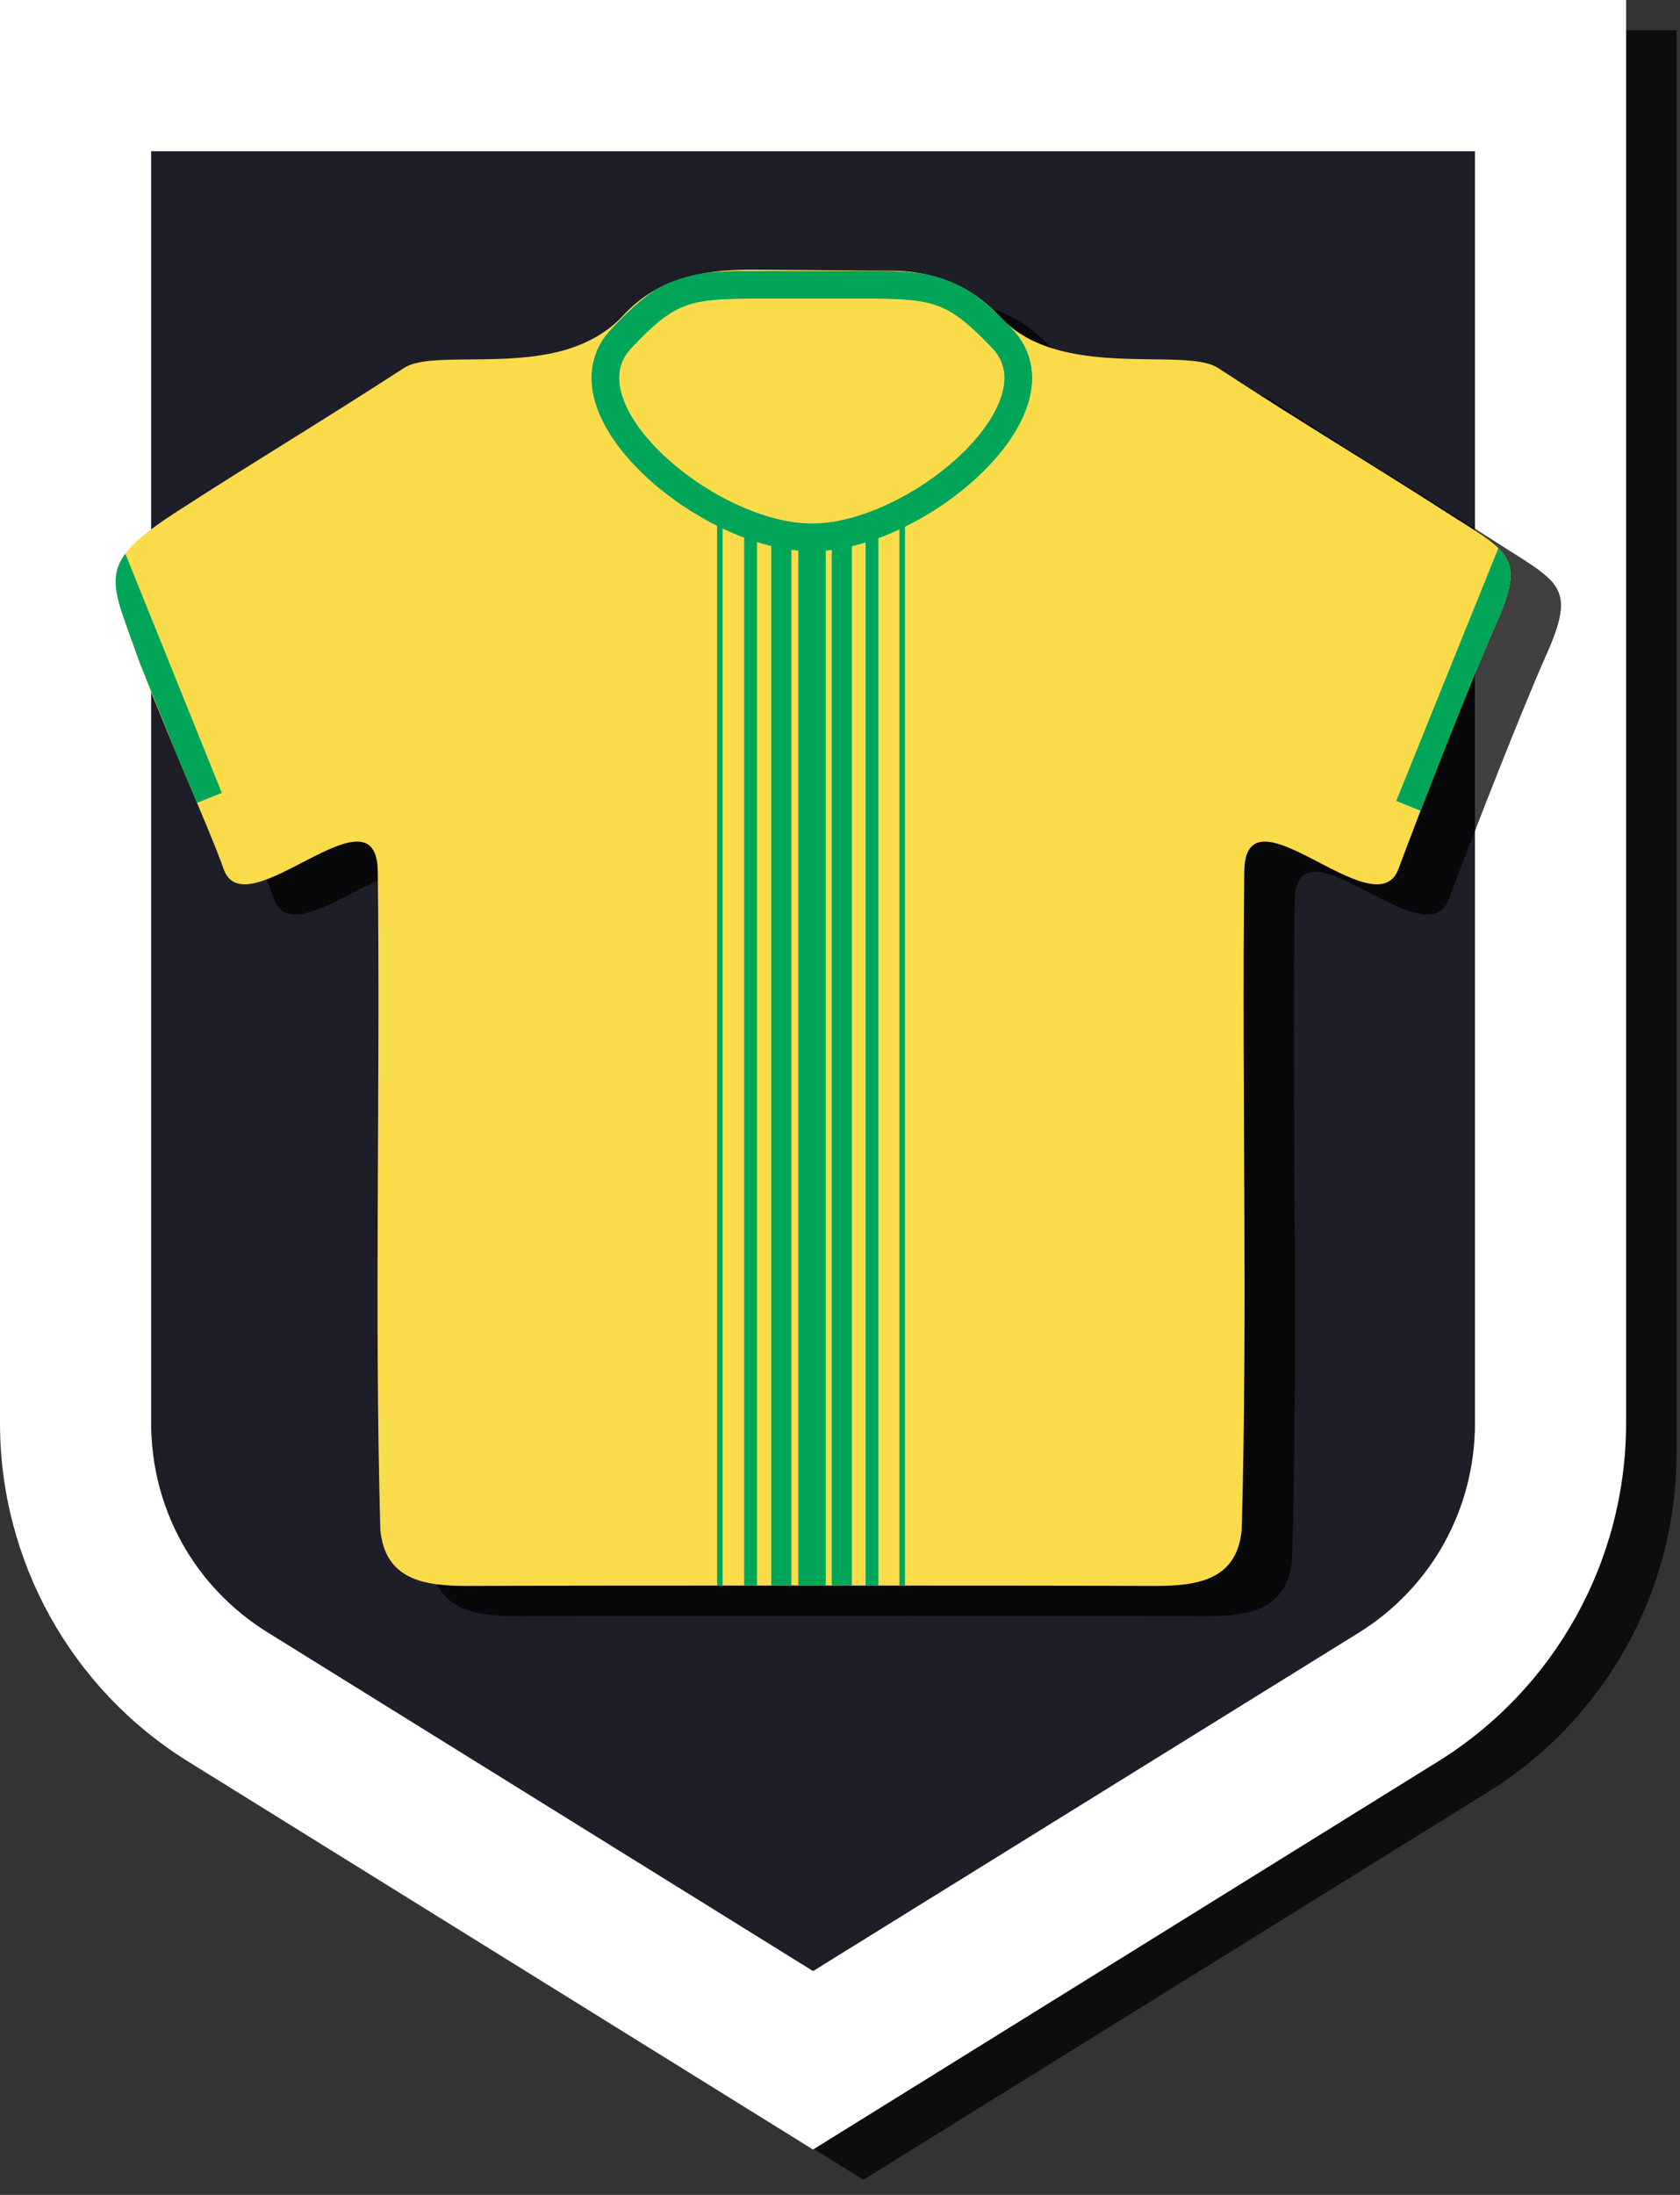 <?xml version="1.0" encoding="utf-8"?>
<!-- Generator: Adobe Illustrator 28.2.0, SVG Export Plug-In . SVG Version: 6.00 Build 0)  -->
<svg version="1.1" xmlns="http://www.w3.org/2000/svg" xmlns:xlink="http://www.w3.org/1999/xlink" x="0px" y="0px"
	 viewBox="0 0 333.5 435.4" style="enable-background:new 0 0 333.5 435.4;" xml:space="preserve">
<rect x="0" y="0" width="333.5" height="435.4" fill="#333333" stroke="none"/>
<style type="text/css">
	
		.st0{clip-path:url(#XMLID_00000150784609546186233290000012089248629130952635_);fill:none;stroke:#458B4F;stroke-width:7;stroke-miterlimit:10;}
	
		.st1{clip-path:url(#XMLID_00000032619477949440312430000006341333076257111182_);fill:none;stroke:#458B4F;stroke-width:5;stroke-miterlimit:10;}
	
		.st2{clip-path:url(#XMLID_00000032619477949440312430000006341333076257111182_);fill:none;stroke:#FFFFFF;stroke-width:5;stroke-miterlimit:10;}
	
		.st3{clip-path:url(#XMLID_00000005961829233082933030000014034283543320590008_);fill:none;stroke:#458B4F;stroke-width:20;stroke-miterlimit:10;}
	.st4{clip-path:url(#XMLID_00000064313075829983569090000005194849432552152195_);}
	
		.st5{clip-path:url(#SVGID_00000158027845387031039050000005076006682171142787_);fill:none;stroke:#458B4F;stroke-width:30;stroke-miterlimit:10;}
	
		.st6{clip-path:url(#XMLID_00000064313075829983569090000005194849432552152195_);fill:none;stroke:#458B4F;stroke-width:5;stroke-miterlimit:10;}
	.st7{clip-path:url(#XMLID_00000032634659675553265850000016577449816841662861_);}
	
		.st8{clip-path:url(#XMLID_00000032634659675553265850000016577449816841662861_);fill:none;stroke:#3F803F;stroke-width:5;stroke-miterlimit:10;}
	
		.st9{clip-path:url(#XMLID_00000032634659675553265850000016577449816841662861_);fill:none;stroke:#3F803F;stroke-width:15;stroke-miterlimit:10;}
	.st10{fill:#FADC4B;}
	.st11{fill:#1E1E28;}
	.st12{fill:#00A55A;}
	.st13{fill:#00A25A;}
	.st14{fill:#F7D94B;}
	.st15{fill:none;stroke:#FFFFFF;stroke-miterlimit:10;}
	.st16{fill:#FFFFFF;}
	
		.st17{clip-path:url(#XMLID_00000070076060789877953470000015088904114006415768_);fill:none;stroke:#00A55A;stroke-width:0.46;stroke-miterlimit:10;}
	.st18{clip-path:url(#XMLID_00000070076060789877953470000015088904114006415768_);}
	.st19{fill:none;stroke:#00A55A;stroke-width:9.206779e-02;stroke-miterlimit:10;}
	.st20{fill:none;stroke:#00A55A;stroke-width:0.215;stroke-miterlimit:10;}
	.st21{fill:none;stroke:#00A55A;stroke-width:0.338;stroke-miterlimit:10;}
	.st22{fill:none;stroke:#00A55A;stroke-width:0.46;stroke-miterlimit:10;}
	
		.st23{clip-path:url(#XMLID_00000147912445246659399900000012855777523641129096_);fill:none;stroke:#00A55A;stroke-width:0.46;stroke-miterlimit:10;}
	.st24{clip-path:url(#XMLID_00000147912445246659399900000012855777523641129096_);}
	
		.st25{clip-path:url(#XMLID_00000145021206167771469200000016485459171811850885_);fill:none;stroke:#00A55A;stroke-width:0.46;stroke-miterlimit:10;}
	.st26{clip-path:url(#XMLID_00000145021206167771469200000016485459171811850885_);}
	
		.st27{clip-path:url(#XMLID_00000018935713095811174730000003474051564754376890_);fill:none;stroke:#00A55A;stroke-width:0.46;stroke-miterlimit:10;}
	.st28{clip-path:url(#XMLID_00000018935713095811174730000003474051564754376890_);}
	
		.st29{clip-path:url(#XMLID_00000182517837064798258960000014990567726522387892_);fill:none;stroke:#00A55A;stroke-width:0.46;stroke-miterlimit:10;}
	.st30{clip-path:url(#XMLID_00000182517837064798258960000014990567726522387892_);}
	
		.st31{clip-path:url(#XMLID_00000169523892622056853550000012612371528908141749_);fill:none;stroke:#00A55A;stroke-width:0.46;stroke-miterlimit:10;}
	.st32{clip-path:url(#XMLID_00000169523892622056853550000012612371528908141749_);}
	
		.st33{clip-path:url(#XMLID_00000023973554229665655130000007110862152107204769_);fill:none;stroke:#00A55A;stroke-width:0.46;stroke-miterlimit:10;}
	.st34{clip-path:url(#XMLID_00000023973554229665655130000007110862152107204769_);}
	
		.st35{clip-path:url(#XMLID_00000158715065468283274440000010578610183744471452_);fill:none;stroke:#00A55A;stroke-width:0.46;stroke-miterlimit:10;}
	.st36{clip-path:url(#XMLID_00000158715065468283274440000010578610183744471452_);}
	
		.st37{clip-path:url(#XMLID_00000028323702794978811330000011129586975016994747_);fill:none;stroke:#00A55A;stroke-width:0.46;stroke-miterlimit:10;}
	.st38{clip-path:url(#XMLID_00000028323702794978811330000011129586975016994747_);}
	
		.st39{clip-path:url(#XMLID_00000006706253657083921390000013990000597968734637_);fill:none;stroke:#00A55A;stroke-width:0.46;stroke-miterlimit:10;}
	.st40{clip-path:url(#XMLID_00000006706253657083921390000013990000597968734637_);}
	
		.st41{clip-path:url(#XMLID_00000036227085729799950560000010660786877706183817_);fill:none;stroke:#00A55A;stroke-width:0.46;stroke-miterlimit:10;}
	.st42{clip-path:url(#XMLID_00000036227085729799950560000010660786877706183817_);}
	
		.st43{clip-path:url(#XMLID_00000147209019320981519370000012985921716574257793_);fill:none;stroke:#00A55A;stroke-width:0.46;stroke-miterlimit:10;}
	.st44{clip-path:url(#XMLID_00000147209019320981519370000012985921716574257793_);}
	.st45{fill:none;stroke:#FADC4B;stroke-width:7;stroke-miterlimit:10;}
	.st46{fill-rule:evenodd;clip-rule:evenodd;fill:#D8D8D8;}
	.st47{display:none;}
	.st48{display:inline;fill:none;stroke:#000000;stroke-width:10;stroke-miterlimit:10;}
	.st49{display:inline;}
	.st50{display:inline;fill:none;stroke:#1E1E28;stroke-width:15;stroke-miterlimit:10;}
	.st51{display:inline;fill:#FADC4B;}
	.st52{clip-path:url(#XMLID_00000128473993211720029230000017215409552188417187_);fill:#00A55A;}
	.st53{display:inline;fill:#1E1E28;}
	.st54{fill:none;stroke:#1E1E28;stroke-width:10;stroke-miterlimit:10;}
	
		.st55{clip-path:url(#SVGID_00000164502549828064022260000007815367124234102149_);fill:url(#SVGID_00000154403371072462711720000004061689550522243747_);}
	.st56{clip-path:url(#SVGID_00000164502549828064022260000007815367124234102149_);}
	
		.st57{clip-path:url(#SVGID_00000106148315923460835250000015152760384215011461_);fill:url(#SVGID_00000122714865647702612340000001688225773633495218_);}
	.st58{clip-path:url(#SVGID_00000106148315923460835250000015152760384215011461_);}
	
		.st59{clip-path:url(#SVGID_00000164489725898544794750000013884905512007423924_);fill:url(#SVGID_00000169517455800818806390000015493982185995041668_);}
	.st60{clip-path:url(#SVGID_00000164489725898544794750000013884905512007423924_);}
	
		.st61{clip-path:url(#SVGID_00000164489402327991499010000008125951435492962495_);fill:url(#SVGID_00000145764344093917594680000016585323196889198495_);}
	.st62{clip-path:url(#SVGID_00000164489402327991499010000008125951435492962495_);}
	
		.st63{clip-path:url(#SVGID_00000003103462282451442730000009205428919899391636_);fill:url(#SVGID_00000075135825200405651940000002869901369382050202_);}
	.st64{clip-path:url(#SVGID_00000003103462282451442730000009205428919899391636_);}
	
		.st65{clip-path:url(#SVGID_00000070095171647253350920000000324765385322181551_);fill:url(#SVGID_00000077318406623612662710000002599519607824368827_);}
	.st66{clip-path:url(#SVGID_00000070095171647253350920000000324765385322181551_);}
	
		.st67{clip-path:url(#SVGID_00000077307248805523846050000002506869117001359766_);fill:url(#SVGID_00000177443032055144687350000005726799309167502473_);}
	.st68{clip-path:url(#SVGID_00000077307248805523846050000002506869117001359766_);}
	
		.st69{clip-path:url(#SVGID_00000168081220325583021330000006364858198405497509_);fill:url(#SVGID_00000075863437709407234760000003152930794861386910_);}
	.st70{clip-path:url(#SVGID_00000168081220325583021330000006364858198405497509_);}
	
		.st71{clip-path:url(#SVGID_00000003066329471966389570000016448251394913119926_);fill:url(#SVGID_00000025403176360827137620000014357376896235159177_);}
	.st72{clip-path:url(#SVGID_00000003066329471966389570000016448251394913119926_);}
	
		.st73{clip-path:url(#SVGID_00000178187028160305373300000000723712278725753998_);fill:url(#SVGID_00000097477702346325510980000010319829408562483329_);}
	.st74{clip-path:url(#SVGID_00000178187028160305373300000000723712278725753998_);}
	
		.st75{clip-path:url(#SVGID_00000021119256558168994930000016458177789478778038_);fill:url(#SVGID_00000103978406638630200040000015969857693881783177_);}
	.st76{clip-path:url(#SVGID_00000021119256558168994930000016458177789478778038_);}
	
		.st77{clip-path:url(#SVGID_00000089560351981375352280000002012445551604903584_);fill:url(#SVGID_00000106143611538300057150000017452465555980592570_);}
	.st78{clip-path:url(#SVGID_00000089560351981375352280000002012445551604903584_);}
	
		.st79{opacity:0.9;clip-path:url(#SVGID_00000114794490467992827730000013946727970149053622_);fill:url(#SVGID_00000046334112056671082700000005391051800824778937_);}
	.st80{clip-path:url(#SVGID_00000114794490467992827730000013946727970149053622_);}
	
		.st81{opacity:0.9;clip-path:url(#SVGID_00000061439726256914479160000008940497777622616202_);fill:url(#SVGID_00000096021000451541258380000001378789549189913738_);}
	.st82{clip-path:url(#SVGID_00000061439726256914479160000008940497777622616202_);}
	
		.st83{clip-path:url(#SVGID_00000145045323644368966420000002798607499865255303_);fill:url(#SVGID_00000180326963987965545370000004439272719118569886_);}
	.st84{clip-path:url(#SVGID_00000145045323644368966420000002798607499865255303_);}
	
		.st85{clip-path:url(#SVGID_00000116954274854570372910000007418772475286100398_);fill:url(#SVGID_00000050634153810710989450000017238385307780545949_);}
	.st86{clip-path:url(#SVGID_00000116954274854570372910000007418772475286100398_);}
	
		.st87{clip-path:url(#SVGID_00000044861815614352886630000001655654710915527305_);fill:url(#SVGID_00000173155071113351869780000013780764871220048829_);}
	.st88{clip-path:url(#SVGID_00000044861815614352886630000001655654710915527305_);}
	
		.st89{clip-path:url(#SVGID_00000028305540170619676560000015459429573772468385_);fill:url(#SVGID_00000181048962910819194490000013270937570037991303_);}
	.st90{clip-path:url(#SVGID_00000028305540170619676560000015459429573772468385_);}
	
		.st91{clip-path:url(#SVGID_00000174590872237451353520000010751001878470543797_);fill:url(#SVGID_00000139287925332381939850000009016024742586829954_);}
	.st92{clip-path:url(#SVGID_00000174590872237451353520000010751001878470543797_);}
	
		.st93{clip-path:url(#SVGID_00000140721456307331422110000015700286600104099986_);fill:url(#SVGID_00000068649734523910949110000010565524643614075822_);}
	.st94{clip-path:url(#SVGID_00000140721456307331422110000015700286600104099986_);}
	
		.st95{clip-path:url(#SVGID_00000141430783893069511370000013721625695429538210_);fill:url(#SVGID_00000124868006204953570070000013758533810077789081_);}
	.st96{clip-path:url(#SVGID_00000141430783893069511370000013721625695429538210_);}
	
		.st97{clip-path:url(#SVGID_00000163785875428567048420000007865305960041405886_);fill:url(#SVGID_00000149353104523722629520000015147164203119291832_);}
	.st98{clip-path:url(#SVGID_00000163785875428567048420000007865305960041405886_);}
	
		.st99{clip-path:url(#SVGID_00000110450977471682114060000009360854849155694002_);fill:url(#SVGID_00000044174679210605726280000013309105876476939143_);}
	.st100{clip-path:url(#SVGID_00000110450977471682114060000009360854849155694002_);}
	
		.st101{clip-path:url(#SVGID_00000139273932655511552630000009086013270241004952_);fill:url(#SVGID_00000010294105225138566850000000772975250582547878_);}
	.st102{clip-path:url(#SVGID_00000139273932655511552630000009086013270241004952_);}
	
		.st103{clip-path:url(#SVGID_00000043442726874974799640000014916762403508441491_);fill:url(#SVGID_00000017492273789688745090000006478587373078370468_);}
	.st104{clip-path:url(#SVGID_00000043442726874974799640000014916762403508441491_);}
	
		.st105{clip-path:url(#SVGID_00000065792794778690961370000003993934274205657013_);fill:url(#SVGID_00000124879334884146293410000014425603221668986546_);}
	.st106{clip-path:url(#SVGID_00000065792794778690961370000003993934274205657013_);}
	
		.st107{clip-path:url(#SVGID_00000108284192234433627070000018180538402491533193_);fill:url(#SVGID_00000018953908866865522780000002106608233918435724_);}
	.st108{clip-path:url(#SVGID_00000108284192234433627070000018180538402491533193_);}
	
		.st109{clip-path:url(#SVGID_00000153707546309864139630000007424726333986370986_);fill:url(#SVGID_00000041269633690361433470000014747590733396259973_);}
	.st110{clip-path:url(#SVGID_00000153707546309864139630000007424726333986370986_);}
	
		.st111{clip-path:url(#SVGID_00000018196916492335355030000012562795227477148081_);fill:url(#SVGID_00000163752183147753390380000013959471791222350257_);}
	.st112{clip-path:url(#SVGID_00000018196916492335355030000012562795227477148081_);}
	
		.st113{clip-path:url(#SVGID_00000044863436951336927820000015765399693605503634_);fill:url(#SVGID_00000132776202910181048150000007513005189220241075_);}
	.st114{clip-path:url(#SVGID_00000044863436951336927820000015765399693605503634_);}
	
		.st115{clip-path:url(#SVGID_00000170981095099187860990000015397229017201640100_);fill:url(#SVGID_00000095323639275228934510000013735491800237593777_);}
	.st116{clip-path:url(#SVGID_00000170981095099187860990000015397229017201640100_);}
	
		.st117{clip-path:url(#SVGID_00000176728077695289552050000002312200074704519826_);fill:url(#SVGID_00000034053168557537245220000008963662240449687231_);}
	.st118{clip-path:url(#SVGID_00000176728077695289552050000002312200074704519826_);}
	
		.st119{clip-path:url(#SVGID_00000148661898594672231000000009321711838477868712_);fill:url(#SVGID_00000170267117175621613040000005005404148902132355_);}
	.st120{clip-path:url(#SVGID_00000148661898594672231000000009321711838477868712_);}
	
		.st121{clip-path:url(#SVGID_00000166641247092555079400000011019373487705444524_);fill:url(#SVGID_00000035507448953184022910000014427751214161805709_);}
	.st122{clip-path:url(#SVGID_00000166641247092555079400000011019373487705444524_);}
	
		.st123{clip-path:url(#SVGID_00000021831095887287505520000007241585071831512511_);fill:url(#SVGID_00000019639717117872099120000017713377836240785314_);}
	.st124{clip-path:url(#SVGID_00000021831095887287505520000007241585071831512511_);}
	
		.st125{clip-path:url(#SVGID_00000108284096493376009310000003961120696617314462_);fill:url(#SVGID_00000115506041563151653550000001035169880594860704_);}
	.st126{clip-path:url(#SVGID_00000108284096493376009310000003961120696617314462_);}
	
		.st127{clip-path:url(#SVGID_00000157304676368360194850000016324763791178161062_);fill:url(#SVGID_00000075867932116882690080000002603317532167923622_);}
	.st128{clip-path:url(#SVGID_00000157304676368360194850000016324763791178161062_);}
	
		.st129{clip-path:url(#SVGID_00000119799951105765161110000007607168168065057697_);fill:url(#SVGID_00000176751956143898509110000000395822892880150186_);}
	.st130{clip-path:url(#SVGID_00000119799951105765161110000007607168168065057697_);}
	
		.st131{clip-path:url(#SVGID_00000083079507165927574710000000528239205626278027_);fill:url(#SVGID_00000123412162039752952730000013882143681722828939_);}
	.st132{clip-path:url(#SVGID_00000083079507165927574710000000528239205626278027_);}
	
		.st133{clip-path:url(#SVGID_00000145771167948903725220000013506390156652273821_);fill:url(#SVGID_00000076561535350114043370000003727616519100329097_);}
	.st134{clip-path:url(#SVGID_00000145771167948903725220000013506390156652273821_);}
	
		.st135{clip-path:url(#SVGID_00000061470814558458965230000014707985867618924417_);fill:url(#SVGID_00000063606142166195850640000007969682727768226700_);}
	.st136{clip-path:url(#SVGID_00000061470814558458965230000014707985867618924417_);}
	
		.st137{clip-path:url(#SVGID_00000075120158816043445080000003039696900069142446_);fill:url(#SVGID_00000058591067579824236340000015337081445629910181_);}
	.st138{clip-path:url(#SVGID_00000075120158816043445080000003039696900069142446_);}
	
		.st139{clip-path:url(#SVGID_00000008828253059727442540000007376745957097819017_);fill:url(#SVGID_00000099651542919007182330000013020272428751898275_);}
	.st140{clip-path:url(#SVGID_00000008828253059727442540000007376745957097819017_);}
	
		.st141{clip-path:url(#SVGID_00000075853753054448983330000002736410230755798941_);fill:url(#SVGID_00000099650621075286632970000003981738062245896100_);}
	.st142{clip-path:url(#SVGID_00000075853753054448983330000002736410230755798941_);}
	
		.st143{clip-path:url(#SVGID_00000018235699925979097260000017532359373226315689_);fill:url(#SVGID_00000103958698002740043170000013483220757931578814_);}
	.st144{clip-path:url(#SVGID_00000018235699925979097260000017532359373226315689_);}
	
		.st145{clip-path:url(#SVGID_00000057112658361639138090000009935028316843083653_);fill:url(#SVGID_00000040540095591240616600000005648824283401114767_);}
	.st146{clip-path:url(#SVGID_00000057112658361639138090000009935028316843083653_);}
	.st147{clip-path:url(#SVGID_00000134971194021397155730000004507852945269406352_);}
	
		.st148{clip-path:url(#XMLID_00000168112117232957045620000008785015050172191140_);fill:none;stroke:#00A55A;stroke-width:30.201;stroke-miterlimit:10;}
	.st149{clip-path:url(#XMLID_00000168112117232957045620000008785015050172191140_);fill:#FADC4B;}
	
		.st150{clip-path:url(#SVGID_00000134971194021397155730000004507852945269406352_);fill:url(#SVGID_00000094599309107885770480000017735882729798506919_);}
	.st151{clip-path:url(#SVGID_00000031904653130687532620000017128095586704945075_);}
	
		.st152{clip-path:url(#XMLID_00000093865540012826138410000005509349116682299318_);fill:none;stroke:#458B4F;stroke-width:7.657;stroke-miterlimit:10;}
	.st153{clip-path:url(#XMLID_00000093865540012826138410000005509349116682299318_);fill:#00A55A;}
	
		.st154{clip-path:url(#XMLID_00000093865540012826138410000005509349116682299318_);fill:none;stroke:#00A55A;stroke-width:7.657;stroke-miterlimit:10;}
	
		.st155{clip-path:url(#SVGID_00000031904653130687532620000017128095586704945075_);fill:url(#SVGID_00000042731047030645782340000010328345751526931886_);}
	.st156{clip-path:url(#SVGID_00000105396465433359133260000017523627604391776151_);}
	
		.st157{clip-path:url(#XMLID_00000018234885744719434560000011977064471888525758_);fill:none;stroke:#00A55A;stroke-width:7.625;stroke-miterlimit:10;}
	.st158{clip-path:url(#XMLID_00000018234885744719434560000011977064471888525758_);}
	.st159{fill:none;stroke:#00A55A;stroke-width:1.525;stroke-miterlimit:10;}
	.st160{fill:none;stroke:#00A55A;stroke-width:3.558;stroke-miterlimit:10;}
	.st161{fill:none;stroke:#00A55A;stroke-width:5.591;stroke-miterlimit:10;}
	.st162{fill:none;stroke:#00A55A;stroke-width:7.625;stroke-miterlimit:10;}
	
		.st163{clip-path:url(#SVGID_00000105396465433359133260000017523627604391776151_);fill:url(#SVGID_00000004536938203410201160000001721105963199003836_);}
	.st164{clip-path:url(#SVGID_00000168101135860208249890000014753423945693325198_);}
	
		.st165{clip-path:url(#XMLID_00000006691078711482237640000003653444204542624177_);fill:none;stroke:#00A55A;stroke-width:30.201;stroke-miterlimit:10;}
	.st166{clip-path:url(#XMLID_00000006691078711482237640000003653444204542624177_);fill:#FADC4B;}
	
		.st167{clip-path:url(#SVGID_00000168101135860208249890000014753423945693325198_);fill:url(#SVGID_00000010312791067944075540000014664382823647065742_);}
	.st168{clip-path:url(#SVGID_00000065771954457839876910000001489950243659699590_);}
	
		.st169{clip-path:url(#XMLID_00000068665482812590296460000008407867887026075067_);fill:none;stroke:#00A55A;stroke-width:30.201;stroke-miterlimit:10;}
	.st170{clip-path:url(#XMLID_00000068665482812590296460000008407867887026075067_);fill:#FADC4B;}
	
		.st171{clip-path:url(#SVGID_00000065771954457839876910000001489950243659699590_);fill:url(#SVGID_00000029723950401417953360000016836996762236522652_);}
	.st172{clip-path:url(#SVGID_00000149349322552962834860000017965223624188603804_);}
	
		.st173{clip-path:url(#XMLID_00000078046227432433785660000000866738118461528736_);fill:none;stroke:#00A55A;stroke-width:30.201;stroke-miterlimit:10;}
	.st174{clip-path:url(#XMLID_00000078046227432433785660000000866738118461528736_);fill:#FADC4B;}
	
		.st175{clip-path:url(#SVGID_00000149349322552962834860000017965223624188603804_);fill:url(#SVGID_00000067939474435826422810000015122311880147230637_);}
	.st176{clip-path:url(#SVGID_00000147182046687059208500000001008917537563344276_);}
	.st177{clip-path:url(#XMLID_00000074438883948690478120000000882042707349680821_);}
	.st178{fill:none;stroke:#00A55A;stroke-width:12.096;stroke-miterlimit:10;}
	.st179{fill:none;stroke:#00A55A;stroke-width:3.024;stroke-miterlimit:10;}
	
		.st180{clip-path:url(#XMLID_00000074438883948690478120000000882042707349680821_);fill:none;stroke:#00A55A;stroke-width:12.096;stroke-miterlimit:10;}
	
		.st181{clip-path:url(#XMLID_00000074438883948690478120000000882042707349680821_);fill:none;stroke:#00A55A;stroke-width:6.048;stroke-miterlimit:10;}
	.st182{clip-path:url(#XMLID_00000074438883948690478120000000882042707349680821_);fill:#00A55A;}
	.st183{clip-path:url(#XMLID_00000074438883948690478120000000882042707349680821_);fill:#FADC4B;}
	
		.st184{clip-path:url(#XMLID_00000074438883948690478120000000882042707349680821_);fill:none;stroke:#00A55A;stroke-width:7.56;stroke-miterlimit:10;}
	
		.st185{clip-path:url(#XMLID_00000074438883948690478120000000882042707349680821_);fill:none;stroke:#FADC4B;stroke-width:7.56;stroke-miterlimit:10;}
	
		.st186{clip-path:url(#SVGID_00000147182046687059208500000001008917537563344276_);fill:url(#SVGID_00000014599448103316877540000002742591077006896814_);}
	.st187{clip-path:url(#SVGID_00000033356853738704565580000002093285203572553881_);}
	
		.st188{clip-path:url(#XMLID_00000172412664592271193370000010108175947813249955_);fill:none;stroke:#00A55A;stroke-width:30.408;stroke-miterlimit:10;}
	.st189{clip-path:url(#XMLID_00000172412664592271193370000010108175947813249955_);fill:#FADC4B;}
	
		.st190{clip-path:url(#SVGID_00000033356853738704565580000002093285203572553881_);fill:url(#SVGID_00000041991647913047977810000015070900243563303061_);}
	.st191{clip-path:url(#SVGID_00000066504562153360201510000004602443025091802815_);}
	.st192{clip-path:url(#XMLID_00000054227734737471839510000011633545386989601713_);}
	
		.st193{clip-path:url(#XMLID_00000054227734737471839510000011633545386989601713_);fill:none;stroke:#00A55A;stroke-width:12.096;stroke-miterlimit:10;}
	
		.st194{clip-path:url(#XMLID_00000054227734737471839510000011633545386989601713_);fill:none;stroke:#00A55A;stroke-width:6.048;stroke-miterlimit:10;}
	.st195{clip-path:url(#XMLID_00000054227734737471839510000011633545386989601713_);fill:#00A55A;}
	.st196{clip-path:url(#XMLID_00000054227734737471839510000011633545386989601713_);fill:#FADC4B;}
	
		.st197{clip-path:url(#XMLID_00000054227734737471839510000011633545386989601713_);fill:none;stroke:#00A55A;stroke-width:7.56;stroke-miterlimit:10;}
	
		.st198{clip-path:url(#XMLID_00000054227734737471839510000011633545386989601713_);fill:none;stroke:#FADC4B;stroke-width:7.56;stroke-miterlimit:10;}
	
		.st199{clip-path:url(#SVGID_00000066504562153360201510000004602443025091802815_);fill:url(#SVGID_00000021801151678985714000000011010682741627531142_);}
	.st200{clip-path:url(#SVGID_00000142882092144487857270000003978642954239425937_);}
	.st201{clip-path:url(#XMLID_00000153678416570981600570000017780844577695688834_);}
	
		.st202{clip-path:url(#XMLID_00000153678416570981600570000017780844577695688834_);fill:none;stroke:#00A55A;stroke-width:12.096;stroke-miterlimit:10;}
	
		.st203{clip-path:url(#XMLID_00000153678416570981600570000017780844577695688834_);fill:none;stroke:#00A55A;stroke-width:6.048;stroke-miterlimit:10;}
	.st204{clip-path:url(#XMLID_00000153678416570981600570000017780844577695688834_);fill:#00A55A;}
	.st205{clip-path:url(#XMLID_00000153678416570981600570000017780844577695688834_);fill:#FADC4B;}
	
		.st206{clip-path:url(#XMLID_00000153678416570981600570000017780844577695688834_);fill:none;stroke:#00A55A;stroke-width:7.56;stroke-miterlimit:10;}
	
		.st207{clip-path:url(#XMLID_00000153678416570981600570000017780844577695688834_);fill:none;stroke:#FADC4B;stroke-width:7.56;stroke-miterlimit:10;}
	
		.st208{clip-path:url(#SVGID_00000142882092144487857270000003978642954239425937_);fill:url(#SVGID_00000176732796962147466800000004953099669187799190_);}
	.st209{clip-path:url(#SVGID_00000084496018171781124340000006678080158115035528_);}
	.st210{clip-path:url(#XMLID_00000026144834496449776370000005261022352755778977_);}
	
		.st211{clip-path:url(#XMLID_00000026144834496449776370000005261022352755778977_);fill:none;stroke:#00A55A;stroke-width:12.096;stroke-miterlimit:10;}
	
		.st212{clip-path:url(#XMLID_00000026144834496449776370000005261022352755778977_);fill:none;stroke:#00A55A;stroke-width:6.048;stroke-miterlimit:10;}
	.st213{clip-path:url(#XMLID_00000026144834496449776370000005261022352755778977_);fill:#00A55A;}
	.st214{clip-path:url(#XMLID_00000026144834496449776370000005261022352755778977_);fill:#FADC4B;}
	
		.st215{clip-path:url(#XMLID_00000026144834496449776370000005261022352755778977_);fill:none;stroke:#00A55A;stroke-width:7.56;stroke-miterlimit:10;}
	
		.st216{clip-path:url(#XMLID_00000026144834496449776370000005261022352755778977_);fill:none;stroke:#FADC4B;stroke-width:7.56;stroke-miterlimit:10;}
	
		.st217{clip-path:url(#SVGID_00000084496018171781124340000006678080158115035528_);fill:url(#SVGID_00000039119247375455900110000004158690688437197230_);}
	.st218{clip-path:url(#SVGID_00000088820841434777940140000005799584026109090466_);}
	
		.st219{clip-path:url(#XMLID_00000006668453158515727570000006636910912206182542_);fill:none;stroke:#00A55A;stroke-width:7.625;stroke-miterlimit:10;}
	.st220{clip-path:url(#XMLID_00000006668453158515727570000006636910912206182542_);}
	
		.st221{clip-path:url(#SVGID_00000088820841434777940140000005799584026109090466_);fill:url(#SVGID_00000129171019883777320080000012501187859700827050_);}
	.st222{clip-path:url(#SVGID_00000101083805528798476980000018117355150262464927_);}
	
		.st223{clip-path:url(#XMLID_00000177448160850887760740000009115000036119784085_);fill:none;stroke:#00A55A;stroke-width:7.625;stroke-miterlimit:10;}
	.st224{clip-path:url(#XMLID_00000177448160850887760740000009115000036119784085_);}
	
		.st225{clip-path:url(#SVGID_00000101083805528798476980000018117355150262464927_);fill:url(#SVGID_00000147932235128298894850000010895660917704546962_);}
	.st226{clip-path:url(#SVGID_00000106110838258467556830000011013343268471733889_);}
	
		.st227{clip-path:url(#XMLID_00000086676876683544377250000008075186562773021090_);fill:none;stroke:#458B4F;stroke-width:7.657;stroke-miterlimit:10;}
	.st228{clip-path:url(#XMLID_00000086676876683544377250000008075186562773021090_);fill:#00A55A;}
	
		.st229{clip-path:url(#XMLID_00000086676876683544377250000008075186562773021090_);fill:none;stroke:#00A55A;stroke-width:7.657;stroke-miterlimit:10;}
	
		.st230{clip-path:url(#SVGID_00000106110838258467556830000011013343268471733889_);fill:url(#SVGID_00000056425577632985639890000007136953407230850221_);}
	
		.st231{clip-path:url(#XMLID_00000028291462071792926380000012906763804003560611_);fill:none;stroke:#00A55A;stroke-width:5;stroke-miterlimit:10;}
	.st232{clip-path:url(#XMLID_00000028291462071792926380000012906763804003560611_);}
	.st233{fill:none;stroke:#00A55A;stroke-miterlimit:10;}
	.st234{fill:none;stroke:#00A55A;stroke-width:2.333;stroke-miterlimit:10;}
	.st235{fill:none;stroke:#00A55A;stroke-width:3.667;stroke-miterlimit:10;}
	.st236{fill:none;stroke:#00A55A;stroke-width:5;stroke-miterlimit:10;}
	.st237{clip-path:url(#SVGID_00000157270344361995132570000015554222059707293878_);}
	.st238{clip-path:url(#XMLID_00000163034903458092259030000010180651891865104575_);}
	.st239{fill:#4B4B53;}
	.st240{clip-path:url(#XMLID_00000163034903458092259030000010180651891865104575_);fill:#FFFFFF;}
	
		.st241{clip-path:url(#XMLID_00000163034903458092259030000010180651891865104575_);fill:none;stroke:#BBBBBE;stroke-width:10;stroke-miterlimit:10;}
	
		.st242{clip-path:url(#XMLID_00000163034903458092259030000010180651891865104575_);fill:#D2D2D4;stroke:#FFFFFF;stroke-width:10;stroke-miterlimit:10;}
	.st243{clip-path:url(#XMLID_00000163034903458092259030000010180651891865104575_);fill:#00A55A;}
	
		.st244{clip-path:url(#XMLID_00000163034903458092259030000010180651891865104575_);fill:none;stroke:#FFFFFF;stroke-width:10;stroke-miterlimit:10;}
	.st245{clip-path:url(#SVGID_00000036216535459931439040000006609234894551243427_);}
	.st246{fill:#BBBBBE;}
	.st247{fill:#D2D2D4;}
	.st248{opacity:0.75;}
	
		.st249{clip-path:url(#XMLID_00000030478656928480354390000008680564797394475193_);fill:none;stroke:#000000;stroke-width:5.452;stroke-miterlimit:10;}
	
		.st250{clip-path:url(#XMLID_00000030478656928480354390000008680564797394475193_);fill:none;stroke:#000000;stroke-width:1.09;stroke-miterlimit:10;}
	
		.st251{clip-path:url(#XMLID_00000030478656928480354390000008680564797394475193_);fill:none;stroke:#000000;stroke-width:2.544;stroke-miterlimit:10;}
	
		.st252{clip-path:url(#XMLID_00000030478656928480354390000008680564797394475193_);fill:none;stroke:#000000;stroke-width:3.998;stroke-miterlimit:10;}
	
		.st253{clip-path:url(#XMLID_00000072982481516729116800000010407417771300914064_);fill:none;stroke:#00A55A;stroke-width:5.452;stroke-miterlimit:10;}
	.st254{clip-path:url(#XMLID_00000072982481516729116800000010407417771300914064_);}
	.st255{fill:none;stroke:#00A55A;stroke-width:1.09;stroke-miterlimit:10;}
	.st256{fill:none;stroke:#00A55A;stroke-width:2.544;stroke-miterlimit:10;}
	.st257{fill:none;stroke:#00A55A;stroke-width:3.998;stroke-miterlimit:10;}
	.st258{fill:none;stroke:#00A55A;stroke-width:5.452;stroke-miterlimit:10;}
	
		.st259{clip-path:url(#XMLID_00000013898609518595687970000008567631418238605470_);fill:none;stroke:#458B4F;stroke-width:5;stroke-miterlimit:10;}
	.st260{clip-path:url(#XMLID_00000013898609518595687970000008567631418238605470_);fill:#00A55A;}
	
		.st261{clip-path:url(#XMLID_00000013898609518595687970000008567631418238605470_);fill:none;stroke:#00A55A;stroke-width:5;stroke-miterlimit:10;}
	
		.st262{clip-path:url(#XMLID_00000039135398188071443730000018239709965133543047_);fill:none;stroke:#00A55A;stroke-width:20;stroke-miterlimit:10;}
	.st263{clip-path:url(#XMLID_00000039135398188071443730000018239709965133543047_);fill:#FADC4B;}
	.st264{clip-path:url(#XMLID_00000172412709629004355410000008490866953874061193_);}
	.st265{fill:none;stroke:#00A55A;stroke-width:8;stroke-miterlimit:10;}
	.st266{fill:none;stroke:#00A55A;stroke-width:2;stroke-miterlimit:10;}
	
		.st267{clip-path:url(#XMLID_00000172412709629004355410000008490866953874061193_);fill:none;stroke:#00A55A;stroke-width:8;stroke-miterlimit:10;}
	
		.st268{clip-path:url(#XMLID_00000172412709629004355410000008490866953874061193_);fill:none;stroke:#00A55A;stroke-width:4;stroke-miterlimit:10;}
	.st269{clip-path:url(#XMLID_00000172412709629004355410000008490866953874061193_);fill:#00A55A;}
	.st270{clip-path:url(#XMLID_00000172412709629004355410000008490866953874061193_);fill:#FADC4B;}
	
		.st271{clip-path:url(#XMLID_00000172412709629004355410000008490866953874061193_);fill:none;stroke:#00A55A;stroke-width:5;stroke-miterlimit:10;}
	
		.st272{clip-path:url(#XMLID_00000172412709629004355410000008490866953874061193_);fill:none;stroke:#FADC4B;stroke-width:5;stroke-miterlimit:10;}
	
		.st273{clip-path:url(#XMLID_00000068670112445639254910000016032126387228068757_);fill:none;stroke:#000000;stroke-width:8.7;stroke-miterlimit:10;}
	
		.st274{clip-path:url(#XMLID_00000068670112445639254910000016032126387228068757_);fill:none;stroke:#000000;stroke-width:2.175;stroke-miterlimit:10;}
	
		.st275{clip-path:url(#XMLID_00000068670112445639254910000016032126387228068757_);fill:none;stroke:#000000;stroke-width:4.35;stroke-miterlimit:10;}
	.st276{clip-path:url(#XMLID_00000068670112445639254910000016032126387228068757_);}
	
		.st277{clip-path:url(#XMLID_00000068670112445639254910000016032126387228068757_);fill:none;stroke:#000000;stroke-width:5.437;stroke-miterlimit:10;}
	.st278{clip-path:url(#XMLID_00000047033889468048109590000004548925717873859484_);}
	.st279{fill:none;stroke:#00A55A;stroke-width:8.7;stroke-miterlimit:10;}
	.st280{fill:none;stroke:#00A55A;stroke-width:2.175;stroke-miterlimit:10;}
	
		.st281{clip-path:url(#XMLID_00000047033889468048109590000004548925717873859484_);fill:none;stroke:#00A55A;stroke-width:8.7;stroke-miterlimit:10;}
	
		.st282{clip-path:url(#XMLID_00000047033889468048109590000004548925717873859484_);fill:none;stroke:#00A55A;stroke-width:4.35;stroke-miterlimit:10;}
	.st283{clip-path:url(#XMLID_00000047033889468048109590000004548925717873859484_);fill:#00A55A;}
	.st284{clip-path:url(#XMLID_00000047033889468048109590000004548925717873859484_);fill:#FADC4B;}
	
		.st285{clip-path:url(#XMLID_00000047033889468048109590000004548925717873859484_);fill:none;stroke:#00A55A;stroke-width:5.437;stroke-miterlimit:10;}
	
		.st286{clip-path:url(#XMLID_00000047033889468048109590000004548925717873859484_);fill:none;stroke:#FADC4B;stroke-width:5.437;stroke-miterlimit:10;}
	
		.st287{clip-path:url(#XMLID_00000011015341303516069550000001533473469766452926_);fill:none;stroke:#FFFFFF;stroke-width:10;stroke-miterlimit:10;}
	
		.st288{clip-path:url(#XMLID_00000011015341303516069550000001533473469766452926_);fill:none;stroke:#00A55A;stroke-width:15;stroke-miterlimit:10;}
	.st289{clip-path:url(#XMLID_00000011015341303516069550000001533473469766452926_);}
	.st290{fill:none;stroke:#FFFFFF;stroke-width:10.065;stroke-miterlimit:10;}
	
		.st291{clip-path:url(#XMLID_00000070111717100351004730000016271576806965862585_);fill:none;stroke:#000000;stroke-width:5.423;stroke-miterlimit:10;}
	.st292{clip-path:url(#XMLID_00000070111717100351004730000016271576806965862585_);}
	
		.st293{clip-path:url(#XMLID_00000061453514453800204340000015080457256499253670_);fill:none;stroke:#458B4F;stroke-width:5.423;stroke-miterlimit:10;}
	.st294{clip-path:url(#XMLID_00000061453514453800204340000015080457256499253670_);fill:#00A55A;}
	
		.st295{clip-path:url(#XMLID_00000061453514453800204340000015080457256499253670_);fill:none;stroke:#00A55A;stroke-width:5.423;stroke-miterlimit:10;}
	
		.st296{clip-path:url(#XMLID_00000053514399501541043320000009747830652915239599_);fill:none;stroke:#000000;stroke-width:10.903;stroke-miterlimit:10;}
	
		.st297{clip-path:url(#XMLID_00000053514399501541043320000009747830652915239599_);fill:none;stroke:#000000;stroke-width:16.355;stroke-miterlimit:10;}
	.st298{clip-path:url(#XMLID_00000053514399501541043320000009747830652915239599_);}
	
		.st299{clip-path:url(#XMLID_00000053514399501541043320000009747830652915239599_);fill:none;stroke:#000000;stroke-width:10.974;stroke-miterlimit:10;}
	
		.st300{clip-path:url(#XMLID_00000016788461686955664980000007526670544823613349_);fill:none;stroke:#FFFFFF;stroke-width:10.903;stroke-miterlimit:10;}
	
		.st301{clip-path:url(#XMLID_00000016788461686955664980000007526670544823613349_);fill:none;stroke:#00A55A;stroke-width:16.355;stroke-miterlimit:10;}
	.st302{clip-path:url(#XMLID_00000016788461686955664980000007526670544823613349_);}
	.st303{fill:none;stroke:#FFFFFF;stroke-width:10.974;stroke-miterlimit:10;}
	
		.st304{clip-path:url(#XMLID_00000167397158855016003230000009925900422087407008_);fill:none;stroke:#000000;stroke-width:21.736;stroke-miterlimit:10;}
	.st305{clip-path:url(#XMLID_00000167397158855016003230000009925900422087407008_);}
	
		.st306{clip-path:url(#XMLID_00000117667671983157266120000017946972045319512244_);fill:none;stroke:#00A55A;stroke-width:21.736;stroke-miterlimit:10;}
	.st307{clip-path:url(#XMLID_00000117667671983157266120000017946972045319512244_);fill:#FADC4B;}
	.st308{clip-path:url(#SVGID_00000118364319360365847580000017706627342290827193_);}
	.st309{clip-path:url(#SVGID_00000181075909585082372830000002099527145388601234_);}
</style>
<g id="txt">
</g>
<g id="test">
</g>
<g id="logo" class="st47">
</g>
<g id="cartes_v2" class="st47">
</g>
<g id="maillot">
	<g>
		<g class="st248">
			<path d="M55.2,342.6c-18.9-11.7-30.2-32-30.2-54.3V21h292.8v267.3c0,22.3-11.3,42.6-30.2,54.3l-116.2,72.1L55.2,342.6z"/>
			<path d="M302.8,36v252.3c0,17-8.6,32.6-23.1,41.6L171.4,397L63.1,329.8c-14.5-9-23.1-24.5-23.1-41.6V36H302.8 M332.8,6H10v282.3
				c0,27.3,14.1,52.7,37.3,67.1l124.1,77l124.1-77c23.2-14.4,37.3-39.8,37.3-67.1V6L332.8,6z"/>
		</g>
		<g>
			<path class="st11" d="M45.2,336.6c-18.9-11.7-30.2-32-30.2-54.3V15h292.8v267.3c0,22.3-11.3,42.6-30.2,54.3l-116.2,72.1
				L45.2,336.6z"/>
			<path class="st16" d="M292.8,30v252.3c0,17-8.6,32.6-23.1,41.6L161.4,391L53.1,323.8c-14.5-9-23.1-24.5-23.1-41.6V30H292.8
				 M322.8,0H0v282.3c0,27.3,14.1,52.7,37.3,67.1l124.1,77l124.1-77c23.2-14.4,37.3-39.8,37.3-67.1V0L322.8,0z"/>
		</g>
	</g>
	<g>
		<g class="st248">
			<g>
				<defs>
					<path id="XMLID_00000112593670442329223800000013966984275717439365_" d="M296.6,107.3c-15.9-10.2-26.7-16.5-44.8-28.3
						c-4.9-3.2-19.7-0.2-31.9-3.6c-4.3-1.2-8.3-3.2-11.4-6.6c-6.1-6.5-13.5-9.1-21.8-9.1c-5.3,0-23.9-0.2-27.6-0.2
						c-9.8,0-18.7,1.7-25.6,9.3c-3,3.2-6.8,5.2-10.9,6.5c-12.3,3.7-27.4,0.4-32.4,3.7c-18.1,11.7-29,18.1-44.8,28.3
						c-15.9,10.2-13.8,13.1-8.8,27c3.7,10.9,15.2,36.6,17.8,44.1c4.3,12.2,30.6-17.7,30.6,0.7c0.5,43.4-0.7,87,0.5,130.3
						c0.9,10,8.7,11.2,17.2,11.2c19.8-0.1,116.7-0.1,136.6,0c8.5,0,16.3-1.2,17.2-11.2c1.2-43.4,0-86.9,0.5-130.3
						c0-18.4,26,11.5,30.6-0.7c4.5-12.1,14.6-37.9,19.3-48.4C313.1,116.1,309.5,115.6,296.6,107.3z"/>
				</defs>
				<clipPath id="XMLID_00000178912152225994452090000002164945048780562315_">
					<use xlink:href="#XMLID_00000112593670442329223800000013966984275717439365_"  style="overflow:visible;"/>
				</clipPath>
			</g>
			<g>
				<defs>
					<path id="XMLID_00000010287735516871295140000009319634163204239510_" d="M296.6,107.3c-15.9-10.2-26.7-16.5-44.8-28.3
						c-4.9-3.2-19.7-0.2-31.9-3.6c-4.3-1.2-8.3-3.2-11.4-6.6c-6.1-6.5-13.5-9.1-21.8-9.1c-5.3,0-23.9-0.2-27.6-0.2
						c-9.8,0-18.7,1.7-25.6,9.3c-3,3.2-6.8,5.2-10.9,6.5c-12.3,3.7-27.4,0.4-32.4,3.7c-18.1,11.7-29,18.1-44.8,28.3
						c-15.9,10.2-13.8,13.1-8.8,27c3.7,10.9,15.2,36.6,17.8,44.1c4.3,12.2,30.6-17.7,30.6,0.7c0.5,43.4-0.7,87,0.5,130.3
						c0.9,10,8.7,11.2,17.2,11.2c19.8-0.1,116.7-0.1,136.6,0c8.5,0,16.3-1.2,17.2-11.2c1.2-43.4,0-86.9,0.5-130.3
						c0-18.4,26,11.5,30.6-0.7c4.5-12.1,14.6-37.9,19.3-48.4C313.1,116.1,309.5,115.6,296.6,107.3z"/>
				</defs>
				<use xlink:href="#XMLID_00000010287735516871295140000009319634163204239510_"  style="overflow:visible;"/>
				<clipPath id="XMLID_00000108301456149598831410000001633304155406825896_">
					<use xlink:href="#XMLID_00000010287735516871295140000009319634163204239510_"  style="overflow:visible;"/>
				</clipPath>
				
					<line style="clip-path:url(#XMLID_00000108301456149598831410000001633304155406825896_);fill:none;stroke:#000000;stroke-width:5.452;stroke-miterlimit:10;" x1="51.5" y1="164.3" x2="30.4" y2="112"/>
				
					<line style="clip-path:url(#XMLID_00000108301456149598831410000001633304155406825896_);fill:none;stroke:#000000;stroke-width:5.452;stroke-miterlimit:10;" x1="312.5" y1="109.5" x2="289.7" y2="165.9"/>
				
					<line style="clip-path:url(#XMLID_00000108301456149598831410000001633304155406825896_);fill:none;stroke:#000000;stroke-width:1.09;stroke-miterlimit:10;" x1="189.1" y1="107.2" x2="189.1" y2="320.6"/>
				
					<line style="clip-path:url(#XMLID_00000108301456149598831410000001633304155406825896_);fill:none;stroke:#000000;stroke-width:2.544;stroke-miterlimit:10;" x1="183.1" y1="109" x2="183.1" y2="320.6"/>
				
					<line style="clip-path:url(#XMLID_00000108301456149598831410000001633304155406825896_);fill:none;stroke:#000000;stroke-width:3.998;stroke-miterlimit:10;" x1="177.1" y1="110.8" x2="177.1" y2="320.6"/>
				
					<line style="clip-path:url(#XMLID_00000108301456149598831410000001633304155406825896_);fill:none;stroke:#000000;stroke-width:5.452;stroke-miterlimit:10;" x1="171.2" y1="112.6" x2="171.2" y2="320.6"/>
				
					<line style="clip-path:url(#XMLID_00000108301456149598831410000001633304155406825896_);fill:none;stroke:#000000;stroke-width:3.998;stroke-miterlimit:10;" x1="165.1" y1="110.8" x2="165.1" y2="320.6"/>
				
					<line style="clip-path:url(#XMLID_00000108301456149598831410000001633304155406825896_);fill:none;stroke:#000000;stroke-width:2.544;stroke-miterlimit:10;" x1="159" y1="109" x2="159" y2="320.6"/>
				
					<line style="clip-path:url(#XMLID_00000108301456149598831410000001633304155406825896_);fill:none;stroke:#000000;stroke-width:1.09;stroke-miterlimit:10;" x1="152.9" y1="107.2" x2="152.9" y2="320.6"/>
				
					<path id="XMLID_00000151505944290253839000000008828223585169770172_" style="clip-path:url(#XMLID_00000108301456149598831410000001633304155406825896_);fill:none;stroke:#000000;stroke-width:5.452;stroke-miterlimit:10;" d="
					M208.9,73.1c-8.9-9.3-12.5-10.6-25.8-10.6c-0.9,0-23.1,0-23.9,0c-13.3,0-16.9,1.2-25.8,10.6c-13.2,13.8,17,39.5,37.8,39.5
					S222.1,86.9,208.9,73.1z"/>
				
					<path id="XMLID_00000134937465473267168140000011073009682604343698_" style="clip-path:url(#XMLID_00000108301456149598831410000001633304155406825896_);fill:none;stroke:#000000;stroke-width:5.452;stroke-miterlimit:10;" d="
					M208.9,73.1c-8.9-9.3-12.5-10.6-25.8-10.6c-0.9,0-23.1,0-23.9,0c-13.3,0-16.9,1.2-25.8,10.6c-13.2,13.8,17,39.5,37.8,39.5
					S222.1,86.9,208.9,73.1z"/>
			</g>
			<g>
				<defs>
					<path id="XMLID_00000026135484936609734110000017676255772380406149_" d="M296.6,107.3c-15.9-10.2-26.7-16.5-44.8-28.3
						c-4.9-3.2-19.7-0.2-31.9-3.6c-4.3-1.2-8.3-3.2-11.4-6.6c-6.1-6.5-13.5-9.1-21.8-9.1c-5.3,0-23.9-0.2-27.6-0.2
						c-9.8,0-18.7,1.7-25.6,9.3c-3,3.2-6.8,5.2-10.9,6.5c-12.3,3.7-27.4,0.4-32.4,3.7c-18.1,11.7-29,18.1-44.8,28.3
						c-15.9,10.2-13.8,13.1-8.8,27c3.7,10.9,15.2,36.6,17.8,44.1c4.3,12.2,30.6-17.7,30.6,0.7c0.5,43.4-0.7,87,0.5,130.3
						c0.9,10,8.7,11.2,17.2,11.2c19.8-0.1,116.7-0.1,136.6,0c8.5,0,16.3-1.2,17.2-11.2c1.2-43.4,0-86.9,0.5-130.3
						c0-18.4,26,11.5,30.6-0.7c4.5-12.1,14.6-37.9,19.3-48.4C313.1,116.1,309.5,115.6,296.6,107.3z"/>
				</defs>
				<clipPath id="XMLID_00000111874798605803231930000012187712265372027528_">
					<use xlink:href="#XMLID_00000026135484936609734110000017676255772380406149_"  style="overflow:visible;"/>
				</clipPath>
			</g>
		</g>
		<g>
			<g>
				<defs>
					<path id="XMLID_00000101796681298385987250000010686269593720821657_" d="M286.6,101.3c-15.9-10.2-26.7-16.5-44.8-28.3
						c-4.9-3.2-19.7-0.2-31.9-3.6c-4.3-1.2-8.3-3.2-11.4-6.6c-6.1-6.5-13.5-9.1-21.8-9.1c-5.3,0-23.9-0.2-27.6-0.2
						c-9.8,0-18.7,1.7-25.6,9.3c-3,3.2-6.8,5.2-10.9,6.5c-12.3,3.7-27.4,0.4-32.4,3.7c-18.1,11.7-29,18.1-44.8,28.3
						c-15.9,10.2-13.8,13.1-8.8,27c3.7,10.9,15.2,36.6,17.8,44.1c4.3,12.2,30.6-17.7,30.6,0.7c0.5,43.4-0.7,87,0.5,130.3
						c0.9,10,8.7,11.2,17.2,11.2c19.8-0.1,116.7-0.1,136.6,0c8.5,0,16.3-1.2,17.2-11.2c1.2-43.4,0-86.9,0.5-130.3
						c0-18.4,26,11.5,30.6-0.7c4.5-12.1,14.6-37.9,19.3-48.4C303.1,110.1,299.5,109.6,286.6,101.3z"/>
				</defs>
				<clipPath id="XMLID_00000167370837294407716710000005077137623553520017_">
					<use xlink:href="#XMLID_00000101796681298385987250000010686269593720821657_"  style="overflow:visible;"/>
				</clipPath>
			</g>
			<g>
				<defs>
					<path id="XMLID_00000124865506837788918510000006364191916586440075_" d="M286.6,101.3c-15.9-10.2-26.7-16.5-44.8-28.3
						c-4.9-3.2-19.7-0.2-31.9-3.6c-4.3-1.2-8.3-3.2-11.4-6.6c-6.1-6.5-13.5-9.1-21.8-9.1c-5.3,0-23.9-0.2-27.6-0.2
						c-9.8,0-18.7,1.7-25.6,9.3c-3,3.2-6.8,5.2-10.9,6.5c-12.3,3.7-27.4,0.4-32.4,3.7c-18.1,11.7-29,18.1-44.8,28.3
						c-15.9,10.2-13.8,13.1-8.8,27c3.7,10.9,15.2,36.6,17.8,44.1c4.3,12.2,30.6-17.7,30.6,0.7c0.5,43.4-0.7,87,0.5,130.3
						c0.9,10,8.7,11.2,17.2,11.2c19.8-0.1,116.7-0.1,136.6,0c8.5,0,16.3-1.2,17.2-11.2c1.2-43.4,0-86.9,0.5-130.3
						c0-18.4,26,11.5,30.6-0.7c4.5-12.1,14.6-37.9,19.3-48.4C303.1,110.1,299.5,109.6,286.6,101.3z"/>
				</defs>
				<use xlink:href="#XMLID_00000124865506837788918510000006364191916586440075_"  style="overflow:visible;fill:#FADC4B;"/>
				<clipPath id="XMLID_00000119800590137164495820000017050064157789114002_">
					<use xlink:href="#XMLID_00000124865506837788918510000006364191916586440075_"  style="overflow:visible;"/>
				</clipPath>
				
					<line style="clip-path:url(#XMLID_00000119800590137164495820000017050064157789114002_);fill:none;stroke:#00A55A;stroke-width:5.452;stroke-miterlimit:10;" x1="41.5" y1="158.3" x2="20.4" y2="106"/>
				
					<line style="clip-path:url(#XMLID_00000119800590137164495820000017050064157789114002_);fill:none;stroke:#00A55A;stroke-width:5.452;stroke-miterlimit:10;" x1="302.5" y1="103.5" x2="279.7" y2="159.9"/>
				<g style="clip-path:url(#XMLID_00000119800590137164495820000017050064157789114002_);">
					<line class="st255" x1="179.1" y1="101.2" x2="179.1" y2="314.6"/>
					<line class="st256" x1="173.1" y1="103" x2="173.1" y2="314.6"/>
					<line class="st257" x1="167.1" y1="104.8" x2="167.1" y2="314.6"/>
					<line class="st258" x1="161.2" y1="106.6" x2="161.2" y2="314.6"/>
					<line class="st257" x1="155.1" y1="104.8" x2="155.1" y2="314.6"/>
					<line class="st256" x1="149" y1="103" x2="149" y2="314.6"/>
					<line class="st255" x1="142.9" y1="101.2" x2="142.9" y2="314.6"/>
				</g>
				
					<path id="XMLID_00000137841353674586356680000018210192590839177640_" style="clip-path:url(#XMLID_00000119800590137164495820000017050064157789114002_);fill:none;stroke:#00A55A;stroke-width:5.452;stroke-miterlimit:10;" d="
					M198.9,67.1c-8.9-9.3-12.5-10.6-25.8-10.6c-0.9,0-23.1,0-23.9,0c-13.3,0-16.9,1.2-25.8,10.6c-13.2,13.8,17,39.5,37.8,39.5
					S212.1,80.9,198.9,67.1z"/>
				
					<path id="XMLID_00000041273239077986870600000010318557572713703813_" style="clip-path:url(#XMLID_00000119800590137164495820000017050064157789114002_);fill:none;stroke:#00A55A;stroke-width:5.452;stroke-miterlimit:10;" d="
					M198.9,67.1c-8.9-9.3-12.5-10.6-25.8-10.6c-0.9,0-23.1,0-23.9,0c-13.3,0-16.9,1.2-25.8,10.6c-13.2,13.8,17,39.5,37.8,39.5
					S212.1,80.9,198.9,67.1z"/>
			</g>
			<g>
				<defs>
					<path id="XMLID_00000119817883667160037250000004014038787098478225_" d="M286.6,101.3c-15.9-10.2-26.7-16.5-44.8-28.3
						c-4.9-3.2-19.7-0.2-31.9-3.6c-4.3-1.2-8.3-3.2-11.4-6.6c-6.1-6.5-13.5-9.1-21.8-9.1c-5.3,0-23.9-0.2-27.6-0.2
						c-9.8,0-18.7,1.7-25.6,9.3c-3,3.2-6.8,5.2-10.9,6.5c-12.3,3.7-27.4,0.4-32.4,3.7c-18.1,11.7-29,18.1-44.8,28.3
						c-15.9,10.2-13.8,13.1-8.8,27c3.7,10.9,15.2,36.6,17.8,44.1c4.3,12.2,30.6-17.7,30.6,0.7c0.5,43.4-0.7,87,0.5,130.3
						c0.9,10,8.7,11.2,17.2,11.2c19.8-0.1,116.7-0.1,136.6,0c8.5,0,16.3-1.2,17.2-11.2c1.2-43.4,0-86.9,0.5-130.3
						c0-18.4,26,11.5,30.6-0.7c4.5-12.1,14.6-37.9,19.3-48.4C303.1,110.1,299.5,109.6,286.6,101.3z"/>
				</defs>
				<clipPath id="XMLID_00000027606427867132433270000008737751138128296847_">
					<use xlink:href="#XMLID_00000119817883667160037250000004014038787098478225_"  style="overflow:visible;"/>
				</clipPath>
			</g>
		</g>
	</g>
</g>
</svg>
